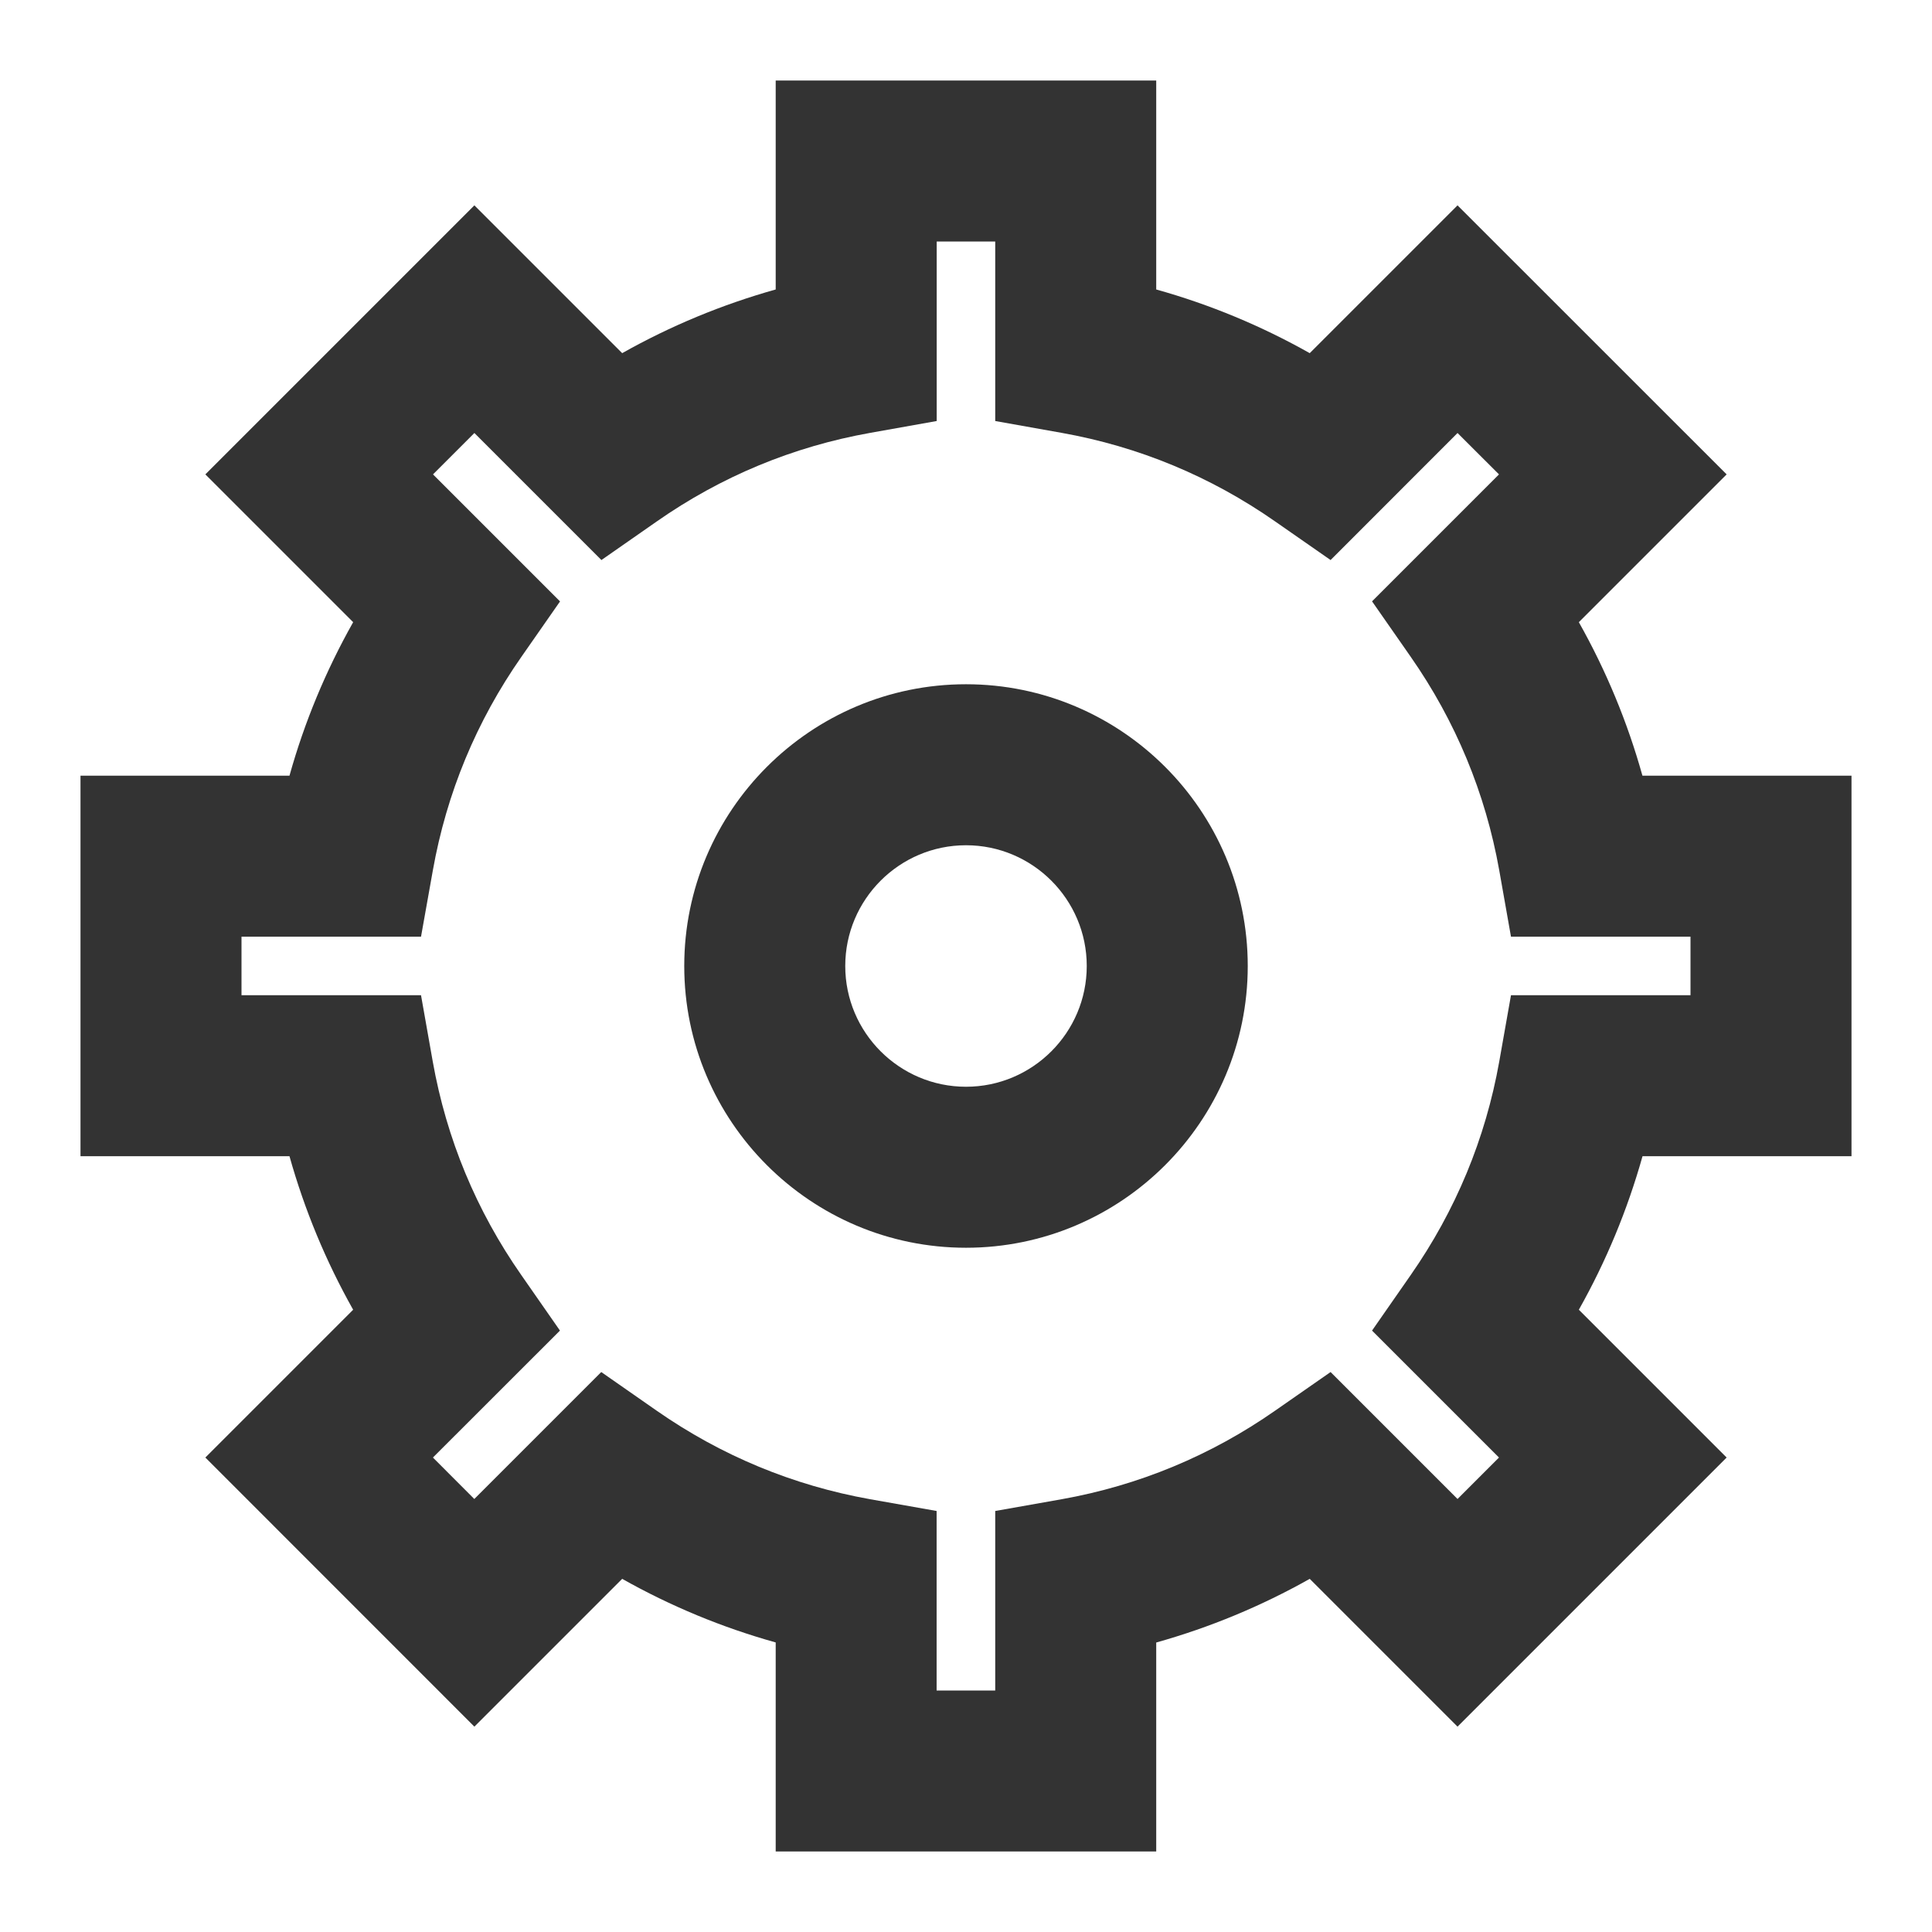 <?xml version="1.0" encoding="iso-8859-1"?>
<svg version="1.1" id="&#x56FE;&#x5C42;_1" xmlns="http://www.w3.org/2000/svg" xmlns:xlink="http://www.w3.org/1999/xlink" x="0px"
	 y="0px" viewBox="0 0 24 24" style="enable-background:new 0 0 24 24;" xml:space="preserve">
<path style="fill:#333333;" d="M14.363,23H9.636v-2.597c-0.666-0.186-1.303-0.45-1.907-0.79l-1.836,1.836l-3.342-3.343l1.836-1.836
	c-0.34-0.604-0.604-1.241-0.791-1.907H1V9.636h2.596C3.782,8.97,4.047,8.333,4.387,7.729L2.551,5.893l3.342-3.342l1.836,1.836
	c0.604-0.34,1.241-0.604,1.907-0.791V1h4.727v2.596c0.666,0.186,1.304,0.451,1.907,0.791l1.836-1.836l3.343,3.342l-1.836,1.836
	c0.34,0.604,0.604,1.241,0.79,1.907H23v4.727h-2.596c-0.187,0.666-0.451,1.303-0.791,1.907l1.836,1.836l-3.343,3.343l-1.836-1.836
	c-0.604,0.34-1.241,0.604-1.907,0.791V23z M11.636,21h0.727v-2.23l0.825-0.146c0.958-0.171,1.851-0.541,2.653-1.101l0.688-0.479
	l1.577,1.577l0.515-0.515l-1.577-1.577l0.479-0.688c0.56-0.803,0.93-1.695,1.101-2.653l0.146-0.825H21v-0.727h-2.23l-0.146-0.825
	c-0.171-0.958-0.541-1.852-1.101-2.654L17.044,7.47l1.577-1.577l-0.515-0.514l-1.577,1.578l-0.688-0.479
	c-0.802-0.56-1.694-0.93-2.653-1.101L12.363,5.23V3h-0.727v2.23l-0.825,0.147C9.852,5.548,8.959,5.918,8.158,6.478L7.471,6.957
	L5.893,5.379L5.379,5.893l1.578,1.578L6.478,8.158c-0.56,0.801-0.93,1.694-1.101,2.654L5.23,11.636H3v0.727h2.23l0.146,0.825
	c0.171,0.959,0.541,1.852,1.101,2.653l0.479,0.688l-1.578,1.577l0.514,0.515l1.577-1.577l0.687,0.479
	c0.803,0.56,1.696,0.93,2.654,1.101l0.825,0.146V21z"/>
<path style="fill:#333333;" d="M12,15.5c-1.93,0-3.5-1.57-3.5-3.5s1.57-3.5,3.5-3.5s3.5,1.57,3.5,3.5S13.93,15.5,12,15.5z M12,10.5
	c-0.827,0-1.5,0.673-1.5,1.5s0.673,1.5,1.5,1.5s1.5-0.673,1.5-1.5S12.827,10.5,12,10.5z"/>
</svg>






